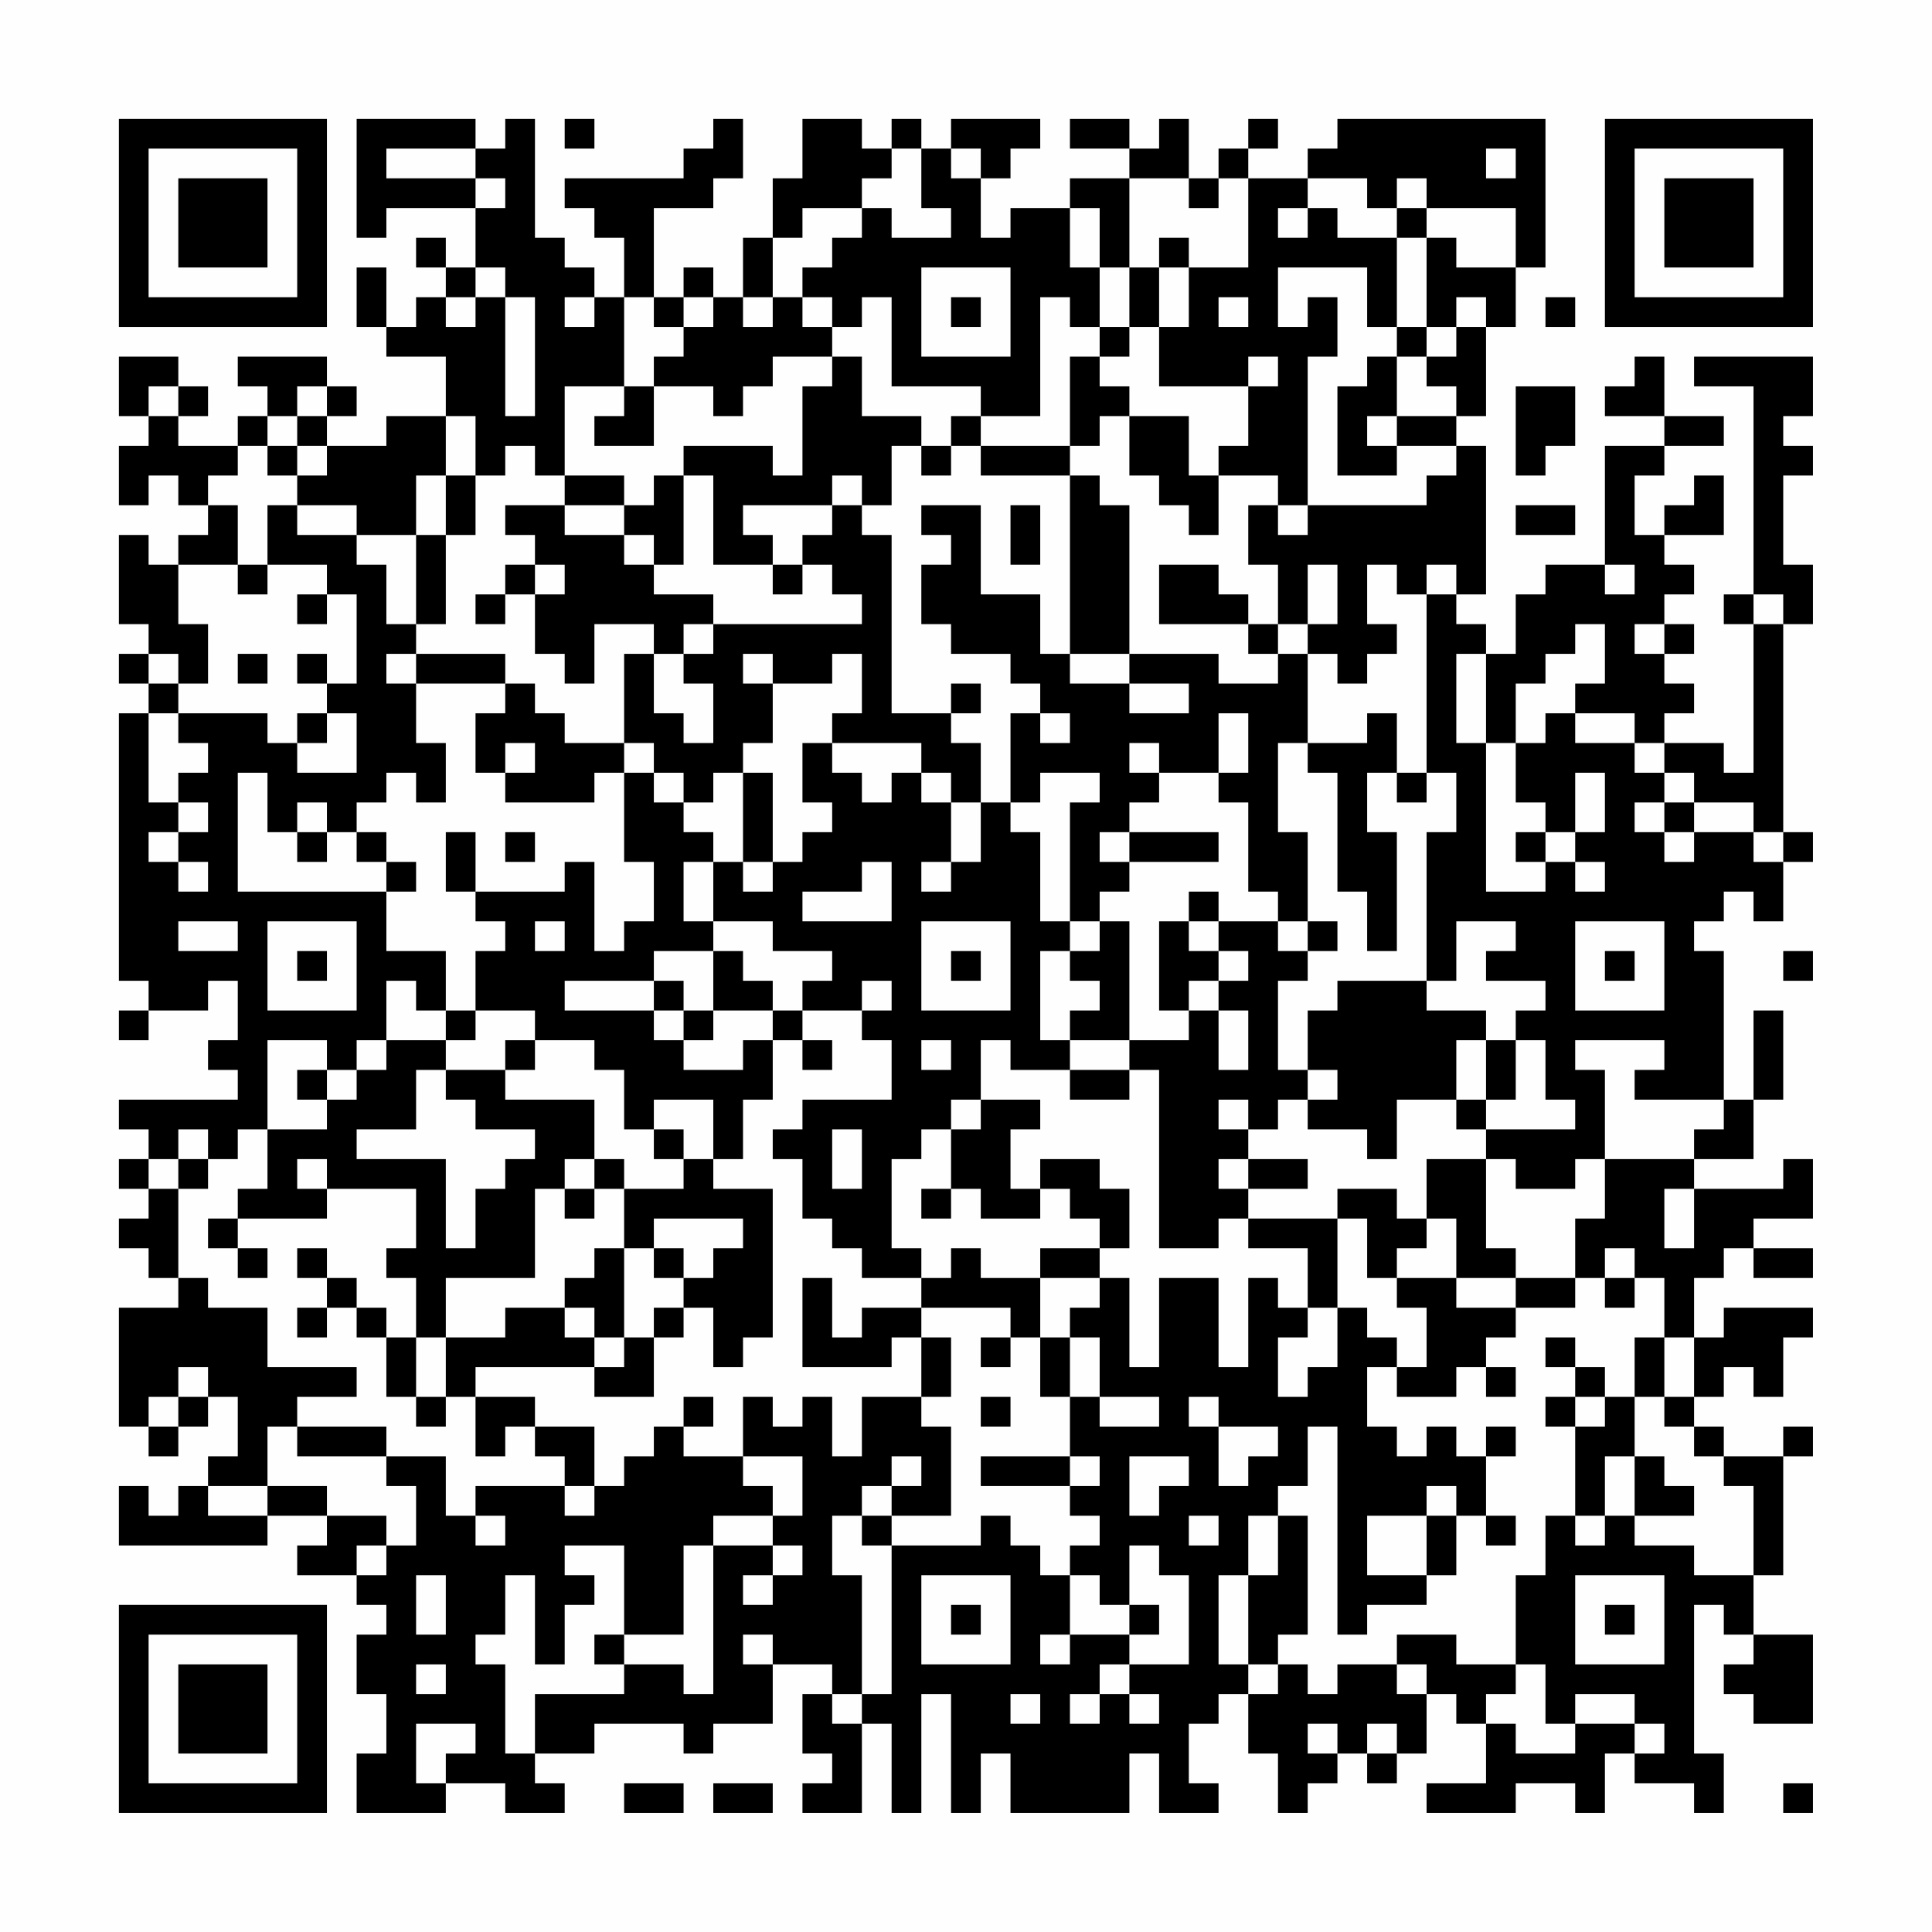 <?xml version="1.0" encoding="UTF-8"?>
<svg xmlns="http://www.w3.org/2000/svg" version="1.1" width="300" height="300" viewBox="0 0 300 300"><rect x="0" y="0" width="300" height="300" fill="#fefefe"/><g transform="scale(4.615)"><g transform="translate(4,4)"><path fill-rule="evenodd" d="M8 0L8 4L9 4L9 3L12 3L12 5L11 5L11 4L10 4L10 5L11 5L11 6L10 6L10 7L9 7L9 5L8 5L8 7L9 7L9 8L11 8L11 10L9 10L9 11L7 11L7 10L8 10L8 9L7 9L7 8L4 8L4 9L5 9L5 10L4 10L4 11L2 11L2 10L3 10L3 9L2 9L2 8L0 8L0 10L1 10L1 11L0 11L0 13L1 13L1 12L2 12L2 13L3 13L3 14L2 14L2 15L1 15L1 14L0 14L0 17L1 17L1 18L0 18L0 19L1 19L1 20L0 20L0 29L1 29L1 30L0 30L0 31L1 31L1 30L3 30L3 29L4 29L4 31L3 31L3 32L4 32L4 33L0 33L0 34L1 34L1 35L0 35L0 36L1 36L1 37L0 37L0 38L1 38L1 39L2 39L2 40L0 40L0 44L1 44L1 45L2 45L2 44L3 44L3 43L4 43L4 45L3 45L3 46L2 46L2 47L1 47L1 46L0 46L0 48L5 48L5 47L7 47L7 48L6 48L6 49L8 49L8 50L9 50L9 51L8 51L8 53L9 53L9 55L8 55L8 57L11 57L11 56L13 56L13 57L15 57L15 56L14 56L14 55L16 55L16 54L19 54L19 55L20 55L20 54L22 54L22 52L24 52L24 53L23 53L23 55L24 55L24 56L23 56L23 57L25 57L25 54L26 54L26 57L27 57L27 53L28 53L28 57L29 57L29 55L30 55L30 57L34 57L34 55L35 55L35 57L37 57L37 56L36 56L36 54L37 54L37 53L38 53L38 55L39 55L39 57L40 57L40 56L41 56L41 55L42 55L42 56L43 56L43 55L44 55L44 53L45 53L45 54L46 54L46 56L44 56L44 57L47 57L47 56L49 56L49 57L50 57L50 55L51 55L51 56L53 56L53 57L54 57L54 55L53 55L53 50L54 50L54 51L55 51L55 52L54 52L54 53L55 53L55 54L57 54L57 51L55 51L55 49L56 49L56 45L57 45L57 44L56 44L56 45L54 45L54 44L53 44L53 43L54 43L54 42L55 42L55 43L56 43L56 41L57 41L57 40L54 40L54 41L53 41L53 39L54 39L54 38L55 38L55 39L57 39L57 38L55 38L55 37L57 37L57 35L56 35L56 36L53 36L53 35L55 35L55 33L56 33L56 30L55 30L55 33L54 33L54 28L53 28L53 27L54 27L54 26L55 26L55 27L56 27L56 25L57 25L57 24L56 24L56 17L57 17L57 15L56 15L56 12L57 12L57 11L56 11L56 10L57 10L57 8L53 8L53 9L55 9L55 16L54 16L54 17L55 17L55 22L54 22L54 21L52 21L52 20L53 20L53 19L52 19L52 18L53 18L53 17L52 17L52 16L53 16L53 15L52 15L52 14L54 14L54 12L53 12L53 13L52 13L52 14L51 14L51 12L52 12L52 11L54 11L54 10L52 10L52 8L51 8L51 9L50 9L50 10L52 10L52 11L50 11L50 15L48 15L48 16L47 16L47 18L46 18L46 17L45 17L45 16L46 16L46 11L45 11L45 10L46 10L46 7L47 7L47 5L48 5L48 0L41 0L41 1L40 1L40 2L38 2L38 1L39 1L39 0L38 0L38 1L37 1L37 2L36 2L36 0L35 0L35 1L34 1L34 0L32 0L32 1L34 1L34 2L32 2L32 3L30 3L30 4L29 4L29 2L30 2L30 1L31 1L31 0L28 0L28 1L27 1L27 0L26 0L26 1L25 1L25 0L23 0L23 2L22 2L22 4L21 4L21 6L20 6L20 5L19 5L19 6L18 6L18 3L20 3L20 2L21 2L21 0L20 0L20 1L19 1L19 2L15 2L15 3L16 3L16 4L17 4L17 6L16 6L16 5L15 5L15 4L14 4L14 0L13 0L13 1L12 1L12 0ZM15 0L15 1L16 1L16 0ZM9 1L9 2L12 2L12 3L13 3L13 2L12 2L12 1ZM26 1L26 2L25 2L25 3L23 3L23 4L22 4L22 6L21 6L21 7L22 7L22 6L23 6L23 7L24 7L24 8L22 8L22 9L21 9L21 10L20 10L20 9L18 9L18 8L19 8L19 7L20 7L20 6L19 6L19 7L18 7L18 6L17 6L17 9L15 9L15 12L14 12L14 11L13 11L13 12L12 12L12 10L11 10L11 12L10 12L10 14L8 14L8 13L6 13L6 12L7 12L7 11L6 11L6 10L7 10L7 9L6 9L6 10L5 10L5 11L4 11L4 12L3 12L3 13L4 13L4 15L2 15L2 17L3 17L3 19L2 19L2 18L1 18L1 19L2 19L2 20L1 20L1 23L2 23L2 24L1 24L1 25L2 25L2 26L3 26L3 25L2 25L2 24L3 24L3 23L2 23L2 22L3 22L3 21L2 21L2 20L5 20L5 21L6 21L6 22L8 22L8 20L7 20L7 19L8 19L8 16L7 16L7 15L5 15L5 13L6 13L6 14L8 14L8 15L9 15L9 17L10 17L10 18L9 18L9 19L10 19L10 21L11 21L11 23L10 23L10 22L9 22L9 23L8 23L8 24L7 24L7 23L6 23L6 24L5 24L5 22L4 22L4 26L9 26L9 28L11 28L11 30L10 30L10 29L9 29L9 31L8 31L8 32L7 32L7 31L5 31L5 34L4 34L4 35L3 35L3 34L2 34L2 35L1 35L1 36L2 36L2 39L3 39L3 40L5 40L5 42L8 42L8 43L6 43L6 44L5 44L5 46L3 46L3 47L5 47L5 46L7 46L7 47L9 47L9 48L8 48L8 49L9 49L9 48L10 48L10 46L9 46L9 45L11 45L11 47L12 47L12 48L13 48L13 47L12 47L12 46L15 46L15 47L16 47L16 46L17 46L17 45L18 45L18 44L19 44L19 45L21 45L21 46L22 46L22 47L20 47L20 48L19 48L19 51L17 51L17 48L15 48L15 49L16 49L16 50L15 50L15 52L14 52L14 49L13 49L13 51L12 51L12 52L13 52L13 55L14 55L14 53L17 53L17 52L19 52L19 53L20 53L20 48L22 48L22 49L21 49L21 50L22 50L22 49L23 49L23 48L22 48L22 47L23 47L23 45L21 45L21 43L22 43L22 44L23 44L23 43L24 43L24 45L25 45L25 43L27 43L27 44L28 44L28 47L26 47L26 46L27 46L27 45L26 45L26 46L25 46L25 47L24 47L24 49L25 49L25 53L24 53L24 54L25 54L25 53L26 53L26 48L29 48L29 47L30 47L30 48L31 48L31 49L32 49L32 51L31 51L31 52L32 52L32 51L34 51L34 52L33 52L33 53L32 53L32 54L33 54L33 53L34 53L34 54L35 54L35 53L34 53L34 52L36 52L36 49L35 49L35 48L34 48L34 50L33 50L33 49L32 49L32 48L33 48L33 47L32 47L32 46L33 46L33 45L32 45L32 43L33 43L33 44L35 44L35 43L33 43L33 41L32 41L32 40L33 40L33 39L34 39L34 42L35 42L35 39L37 39L37 42L38 42L38 39L39 39L39 40L40 40L40 41L39 41L39 43L40 43L40 42L41 42L41 40L42 40L42 41L43 41L43 42L42 42L42 44L43 44L43 45L44 45L44 44L45 44L45 45L46 45L46 47L45 47L45 46L44 46L44 47L42 47L42 49L44 49L44 50L42 50L42 51L41 51L41 44L40 44L40 46L39 46L39 47L38 47L38 49L37 49L37 52L38 52L38 53L39 53L39 52L40 52L40 53L41 53L41 52L43 52L43 53L44 53L44 52L43 52L43 51L45 51L45 52L47 52L47 53L46 53L46 54L47 54L47 55L49 55L49 54L51 54L51 55L52 55L52 54L51 54L51 53L49 53L49 54L48 54L48 52L47 52L47 49L48 49L48 47L49 47L49 48L50 48L50 47L51 47L51 48L53 48L53 49L55 49L55 46L54 46L54 45L53 45L53 44L52 44L52 43L53 43L53 41L52 41L52 39L51 39L51 38L50 38L50 39L49 39L49 37L50 37L50 35L53 35L53 34L54 34L54 33L51 33L51 32L52 32L52 31L49 31L49 32L50 32L50 35L49 35L49 36L47 36L47 35L46 35L46 34L49 34L49 33L48 33L48 31L47 31L47 30L48 30L48 29L46 29L46 28L47 28L47 27L45 27L45 29L44 29L44 24L45 24L45 22L44 22L44 16L45 16L45 15L44 15L44 16L43 16L43 15L42 15L42 17L43 17L43 18L42 18L42 19L41 19L41 18L40 18L40 17L41 17L41 15L40 15L40 17L39 17L39 15L38 15L38 13L39 13L39 14L40 14L40 13L44 13L44 12L45 12L45 11L43 11L43 10L45 10L45 9L44 9L44 8L45 8L45 7L46 7L46 6L45 6L45 7L44 7L44 4L45 4L45 5L47 5L47 3L44 3L44 2L43 2L43 3L42 3L42 2L40 2L40 3L39 3L39 4L40 4L40 3L41 3L41 4L43 4L43 7L42 7L42 5L39 5L39 7L40 7L40 6L41 6L41 8L40 8L40 13L39 13L39 12L37 12L37 11L38 11L38 9L39 9L39 8L38 8L38 9L35 9L35 7L36 7L36 5L38 5L38 2L37 2L37 3L36 3L36 2L34 2L34 5L33 5L33 3L32 3L32 5L33 5L33 7L32 7L32 6L31 6L31 10L29 10L29 9L26 9L26 6L25 6L25 7L24 7L24 6L23 6L23 5L24 5L24 4L25 4L25 3L26 3L26 4L28 4L28 3L27 3L27 1ZM28 1L28 2L29 2L29 1ZM46 1L46 2L47 2L47 1ZM43 3L43 4L44 4L44 3ZM35 4L35 5L34 5L34 7L33 7L33 8L32 8L32 11L29 11L29 10L28 10L28 11L27 11L27 10L25 10L25 8L24 8L24 9L23 9L23 12L22 12L22 11L19 11L19 12L18 12L18 13L17 13L17 12L15 12L15 13L13 13L13 14L14 14L14 15L13 15L13 16L12 16L12 17L13 17L13 16L14 16L14 18L15 18L15 19L16 19L16 17L18 17L18 18L17 18L17 21L15 21L15 20L14 20L14 19L13 19L13 18L10 18L10 19L13 19L13 20L12 20L12 22L13 22L13 23L16 23L16 22L17 22L17 25L18 25L18 27L17 27L17 28L16 28L16 25L15 25L15 26L12 26L12 24L11 24L11 26L12 26L12 27L13 27L13 28L12 28L12 30L11 30L11 31L9 31L9 32L8 32L8 33L7 33L7 32L6 32L6 33L7 33L7 34L5 34L5 36L4 36L4 37L3 37L3 38L4 38L4 39L5 39L5 38L4 38L4 37L7 37L7 36L10 36L10 38L9 38L9 39L10 39L10 41L9 41L9 40L8 40L8 39L7 39L7 38L6 38L6 39L7 39L7 40L6 40L6 41L7 41L7 40L8 40L8 41L9 41L9 43L10 43L10 44L11 44L11 43L12 43L12 45L13 45L13 44L14 44L14 45L15 45L15 46L16 46L16 44L14 44L14 43L12 43L12 42L16 42L16 43L18 43L18 41L19 41L19 40L20 40L20 42L21 42L21 41L22 41L22 36L20 36L20 35L21 35L21 33L22 33L22 31L23 31L23 32L24 32L24 31L23 31L23 30L25 30L25 31L26 31L26 33L23 33L23 34L22 34L22 35L23 35L23 37L24 37L24 38L25 38L25 39L27 39L27 40L25 40L25 41L24 41L24 39L23 39L23 42L26 42L26 41L27 41L27 43L28 43L28 41L27 41L27 40L30 40L30 41L29 41L29 42L30 42L30 41L31 41L31 43L32 43L32 41L31 41L31 39L33 39L33 38L34 38L34 36L33 36L33 35L31 35L31 36L30 36L30 34L31 34L31 33L29 33L29 31L30 31L30 32L32 32L32 33L34 33L34 32L35 32L35 38L37 38L37 37L38 37L38 38L40 38L40 40L41 40L41 37L42 37L42 39L43 39L43 40L44 40L44 42L43 42L43 43L45 43L45 42L46 42L46 43L47 43L47 42L46 42L46 41L47 41L47 40L49 40L49 39L47 39L47 38L46 38L46 35L44 35L44 37L43 37L43 36L41 36L41 37L38 37L38 36L40 36L40 35L38 35L38 34L39 34L39 33L40 33L40 34L42 34L42 35L43 35L43 33L45 33L45 34L46 34L46 33L47 33L47 31L46 31L46 30L44 30L44 29L41 29L41 30L40 30L40 32L39 32L39 29L40 29L40 28L41 28L41 27L40 27L40 24L39 24L39 21L40 21L40 22L41 22L41 26L42 26L42 28L43 28L43 24L42 24L42 22L43 22L43 23L44 23L44 22L43 22L43 20L42 20L42 21L40 21L40 18L39 18L39 17L38 17L38 16L37 16L37 15L35 15L35 17L38 17L38 18L39 18L39 19L37 19L37 18L34 18L34 13L33 13L33 12L32 12L32 11L33 11L33 10L34 10L34 12L35 12L35 13L36 13L36 14L37 14L37 12L36 12L36 10L34 10L34 9L33 9L33 8L34 8L34 7L35 7L35 5L36 5L36 4ZM12 5L12 6L11 6L11 7L12 7L12 6L13 6L13 10L14 10L14 6L13 6L13 5ZM27 5L27 8L30 8L30 5ZM15 6L15 7L16 7L16 6ZM28 6L28 7L29 7L29 6ZM37 6L37 7L38 7L38 6ZM48 6L48 7L49 7L49 6ZM43 7L43 8L42 8L42 9L41 9L41 12L43 12L43 11L42 11L42 10L43 10L43 8L44 8L44 7ZM1 9L1 10L2 10L2 9ZM17 9L17 10L16 10L16 11L18 11L18 9ZM47 9L47 12L48 12L48 11L49 11L49 9ZM5 11L5 12L6 12L6 11ZM26 11L26 13L25 13L25 12L24 12L24 13L21 13L21 14L22 14L22 15L20 15L20 12L19 12L19 15L18 15L18 14L17 14L17 13L15 13L15 14L17 14L17 15L18 15L18 16L20 16L20 17L19 17L19 18L18 18L18 20L19 20L19 21L20 21L20 19L19 19L19 18L20 18L20 17L25 17L25 16L24 16L24 15L23 15L23 14L24 14L24 13L25 13L25 14L26 14L26 20L28 20L28 21L29 21L29 23L28 23L28 22L27 22L27 21L24 21L24 20L25 20L25 18L24 18L24 19L22 19L22 18L21 18L21 19L22 19L22 21L21 21L21 22L20 22L20 23L19 23L19 22L18 22L18 21L17 21L17 22L18 22L18 23L19 23L19 24L20 24L20 25L19 25L19 27L20 27L20 28L18 28L18 29L15 29L15 30L18 30L18 31L19 31L19 32L21 32L21 31L22 31L22 30L23 30L23 29L24 29L24 28L22 28L22 27L20 27L20 25L21 25L21 26L22 26L22 25L23 25L23 24L24 24L24 23L23 23L23 21L24 21L24 22L25 22L25 23L26 23L26 22L27 22L27 23L28 23L28 25L27 25L27 26L28 26L28 25L29 25L29 23L30 23L30 24L31 24L31 27L32 27L32 28L31 28L31 31L32 31L32 32L34 32L34 31L36 31L36 30L37 30L37 32L38 32L38 30L37 30L37 29L38 29L38 28L37 28L37 27L39 27L39 28L40 28L40 27L39 27L39 26L38 26L38 23L37 23L37 22L38 22L38 20L37 20L37 22L35 22L35 21L34 21L34 22L35 22L35 23L34 23L34 24L33 24L33 25L34 25L34 26L33 26L33 27L32 27L32 23L33 23L33 22L31 22L31 23L30 23L30 20L31 20L31 21L32 21L32 20L31 20L31 19L30 19L30 18L28 18L28 17L27 17L27 15L28 15L28 14L27 14L27 13L29 13L29 16L31 16L31 18L32 18L32 19L34 19L34 20L36 20L36 19L34 19L34 18L32 18L32 12L29 12L29 11L28 11L28 12L27 12L27 11ZM11 12L11 14L10 14L10 17L11 17L11 14L12 14L12 12ZM30 13L30 15L31 15L31 13ZM47 13L47 14L49 14L49 13ZM4 15L4 16L5 16L5 15ZM14 15L14 16L15 16L15 15ZM22 15L22 16L23 16L23 15ZM50 15L50 16L51 16L51 15ZM6 16L6 17L7 17L7 16ZM55 16L55 17L56 17L56 16ZM49 17L49 18L48 18L48 19L47 19L47 21L46 21L46 18L45 18L45 21L46 21L46 26L48 26L48 25L49 25L49 26L50 26L50 25L49 25L49 24L50 24L50 22L49 22L49 24L48 24L48 23L47 23L47 21L48 21L48 20L49 20L49 21L51 21L51 22L52 22L52 23L51 23L51 24L52 24L52 25L53 25L53 24L55 24L55 25L56 25L56 24L55 24L55 23L53 23L53 22L52 22L52 21L51 21L51 20L49 20L49 19L50 19L50 17ZM51 17L51 18L52 18L52 17ZM4 18L4 19L5 19L5 18ZM6 18L6 19L7 19L7 18ZM28 19L28 20L29 20L29 19ZM6 20L6 21L7 21L7 20ZM13 21L13 22L14 22L14 21ZM21 22L21 25L22 25L22 22ZM52 23L52 24L53 24L53 23ZM6 24L6 25L7 25L7 24ZM8 24L8 25L9 25L9 26L10 26L10 25L9 25L9 24ZM13 24L13 25L14 25L14 24ZM34 24L34 25L37 25L37 24ZM47 24L47 25L48 25L48 24ZM25 25L25 26L23 26L23 27L26 27L26 25ZM36 26L36 27L35 27L35 30L36 30L36 29L37 29L37 28L36 28L36 27L37 27L37 26ZM2 27L2 28L4 28L4 27ZM5 27L5 30L8 30L8 27ZM14 27L14 28L15 28L15 27ZM27 27L27 30L30 30L30 27ZM33 27L33 28L32 28L32 29L33 29L33 30L32 30L32 31L34 31L34 27ZM49 27L49 30L52 30L52 27ZM6 28L6 29L7 29L7 28ZM20 28L20 30L19 30L19 29L18 29L18 30L19 30L19 31L20 31L20 30L22 30L22 29L21 29L21 28ZM28 28L28 29L29 29L29 28ZM50 28L50 29L51 29L51 28ZM56 28L56 29L57 29L57 28ZM25 29L25 30L26 30L26 29ZM12 30L12 31L11 31L11 32L10 32L10 34L8 34L8 35L11 35L11 38L12 38L12 36L13 36L13 35L14 35L14 34L12 34L12 33L11 33L11 32L13 32L13 33L16 33L16 35L15 35L15 36L14 36L14 39L11 39L11 41L10 41L10 43L11 43L11 41L13 41L13 40L15 40L15 41L16 41L16 42L17 42L17 41L18 41L18 40L19 40L19 39L20 39L20 38L21 38L21 37L18 37L18 38L17 38L17 36L19 36L19 35L20 35L20 33L18 33L18 34L17 34L17 32L16 32L16 31L14 31L14 30ZM13 31L13 32L14 32L14 31ZM27 31L27 32L28 32L28 31ZM45 31L45 33L46 33L46 31ZM40 32L40 33L41 33L41 32ZM28 33L28 34L27 34L27 35L26 35L26 38L27 38L27 39L28 39L28 38L29 38L29 39L31 39L31 38L33 38L33 37L32 37L32 36L31 36L31 37L29 37L29 36L28 36L28 34L29 34L29 33ZM37 33L37 34L38 34L38 33ZM18 34L18 35L19 35L19 34ZM24 34L24 36L25 36L25 34ZM2 35L2 36L3 36L3 35ZM6 35L6 36L7 36L7 35ZM16 35L16 36L15 36L15 37L16 37L16 36L17 36L17 35ZM37 35L37 36L38 36L38 35ZM27 36L27 37L28 37L28 36ZM52 36L52 38L53 38L53 36ZM44 37L44 38L43 38L43 39L45 39L45 40L47 40L47 39L45 39L45 37ZM16 38L16 39L15 39L15 40L16 40L16 41L17 41L17 38ZM18 38L18 39L19 39L19 38ZM50 39L50 40L51 40L51 39ZM48 41L48 42L49 42L49 43L48 43L48 44L49 44L49 47L50 47L50 45L51 45L51 47L53 47L53 46L52 46L52 45L51 45L51 43L52 43L52 41L51 41L51 43L50 43L50 42L49 42L49 41ZM2 42L2 43L1 43L1 44L2 44L2 43L3 43L3 42ZM19 43L19 44L20 44L20 43ZM29 43L29 44L30 44L30 43ZM36 43L36 44L37 44L37 46L38 46L38 45L39 45L39 44L37 44L37 43ZM49 43L49 44L50 44L50 43ZM6 44L6 45L9 45L9 44ZM46 44L46 45L47 45L47 44ZM29 45L29 46L32 46L32 45ZM34 45L34 47L35 47L35 46L36 46L36 45ZM25 47L25 48L26 48L26 47ZM36 47L36 48L37 48L37 47ZM39 47L39 49L38 49L38 52L39 52L39 51L40 51L40 47ZM44 47L44 49L45 49L45 47ZM46 47L46 48L47 48L47 47ZM10 49L10 51L11 51L11 49ZM27 49L27 52L30 52L30 49ZM49 49L49 52L52 52L52 49ZM28 50L28 51L29 51L29 50ZM34 50L34 51L35 51L35 50ZM50 50L50 51L51 51L51 50ZM16 51L16 52L17 52L17 51ZM21 51L21 52L22 52L22 51ZM10 52L10 53L11 53L11 52ZM30 53L30 54L31 54L31 53ZM10 54L10 56L11 56L11 55L12 55L12 54ZM40 54L40 55L41 55L41 54ZM42 54L42 55L43 55L43 54ZM17 56L17 57L19 57L19 56ZM20 56L20 57L22 57L22 56ZM56 56L56 57L57 57L57 56ZM0 0L0 7L7 7L7 0ZM1 1L1 6L6 6L6 1ZM2 2L2 5L5 5L5 2ZM50 0L50 7L57 7L57 0ZM51 1L51 6L56 6L56 1ZM52 2L52 5L55 5L55 2ZM0 50L0 57L7 57L7 50ZM1 51L1 56L6 56L6 51ZM2 52L2 55L5 55L5 52Z" fill="#000000"/></g></g></svg>
